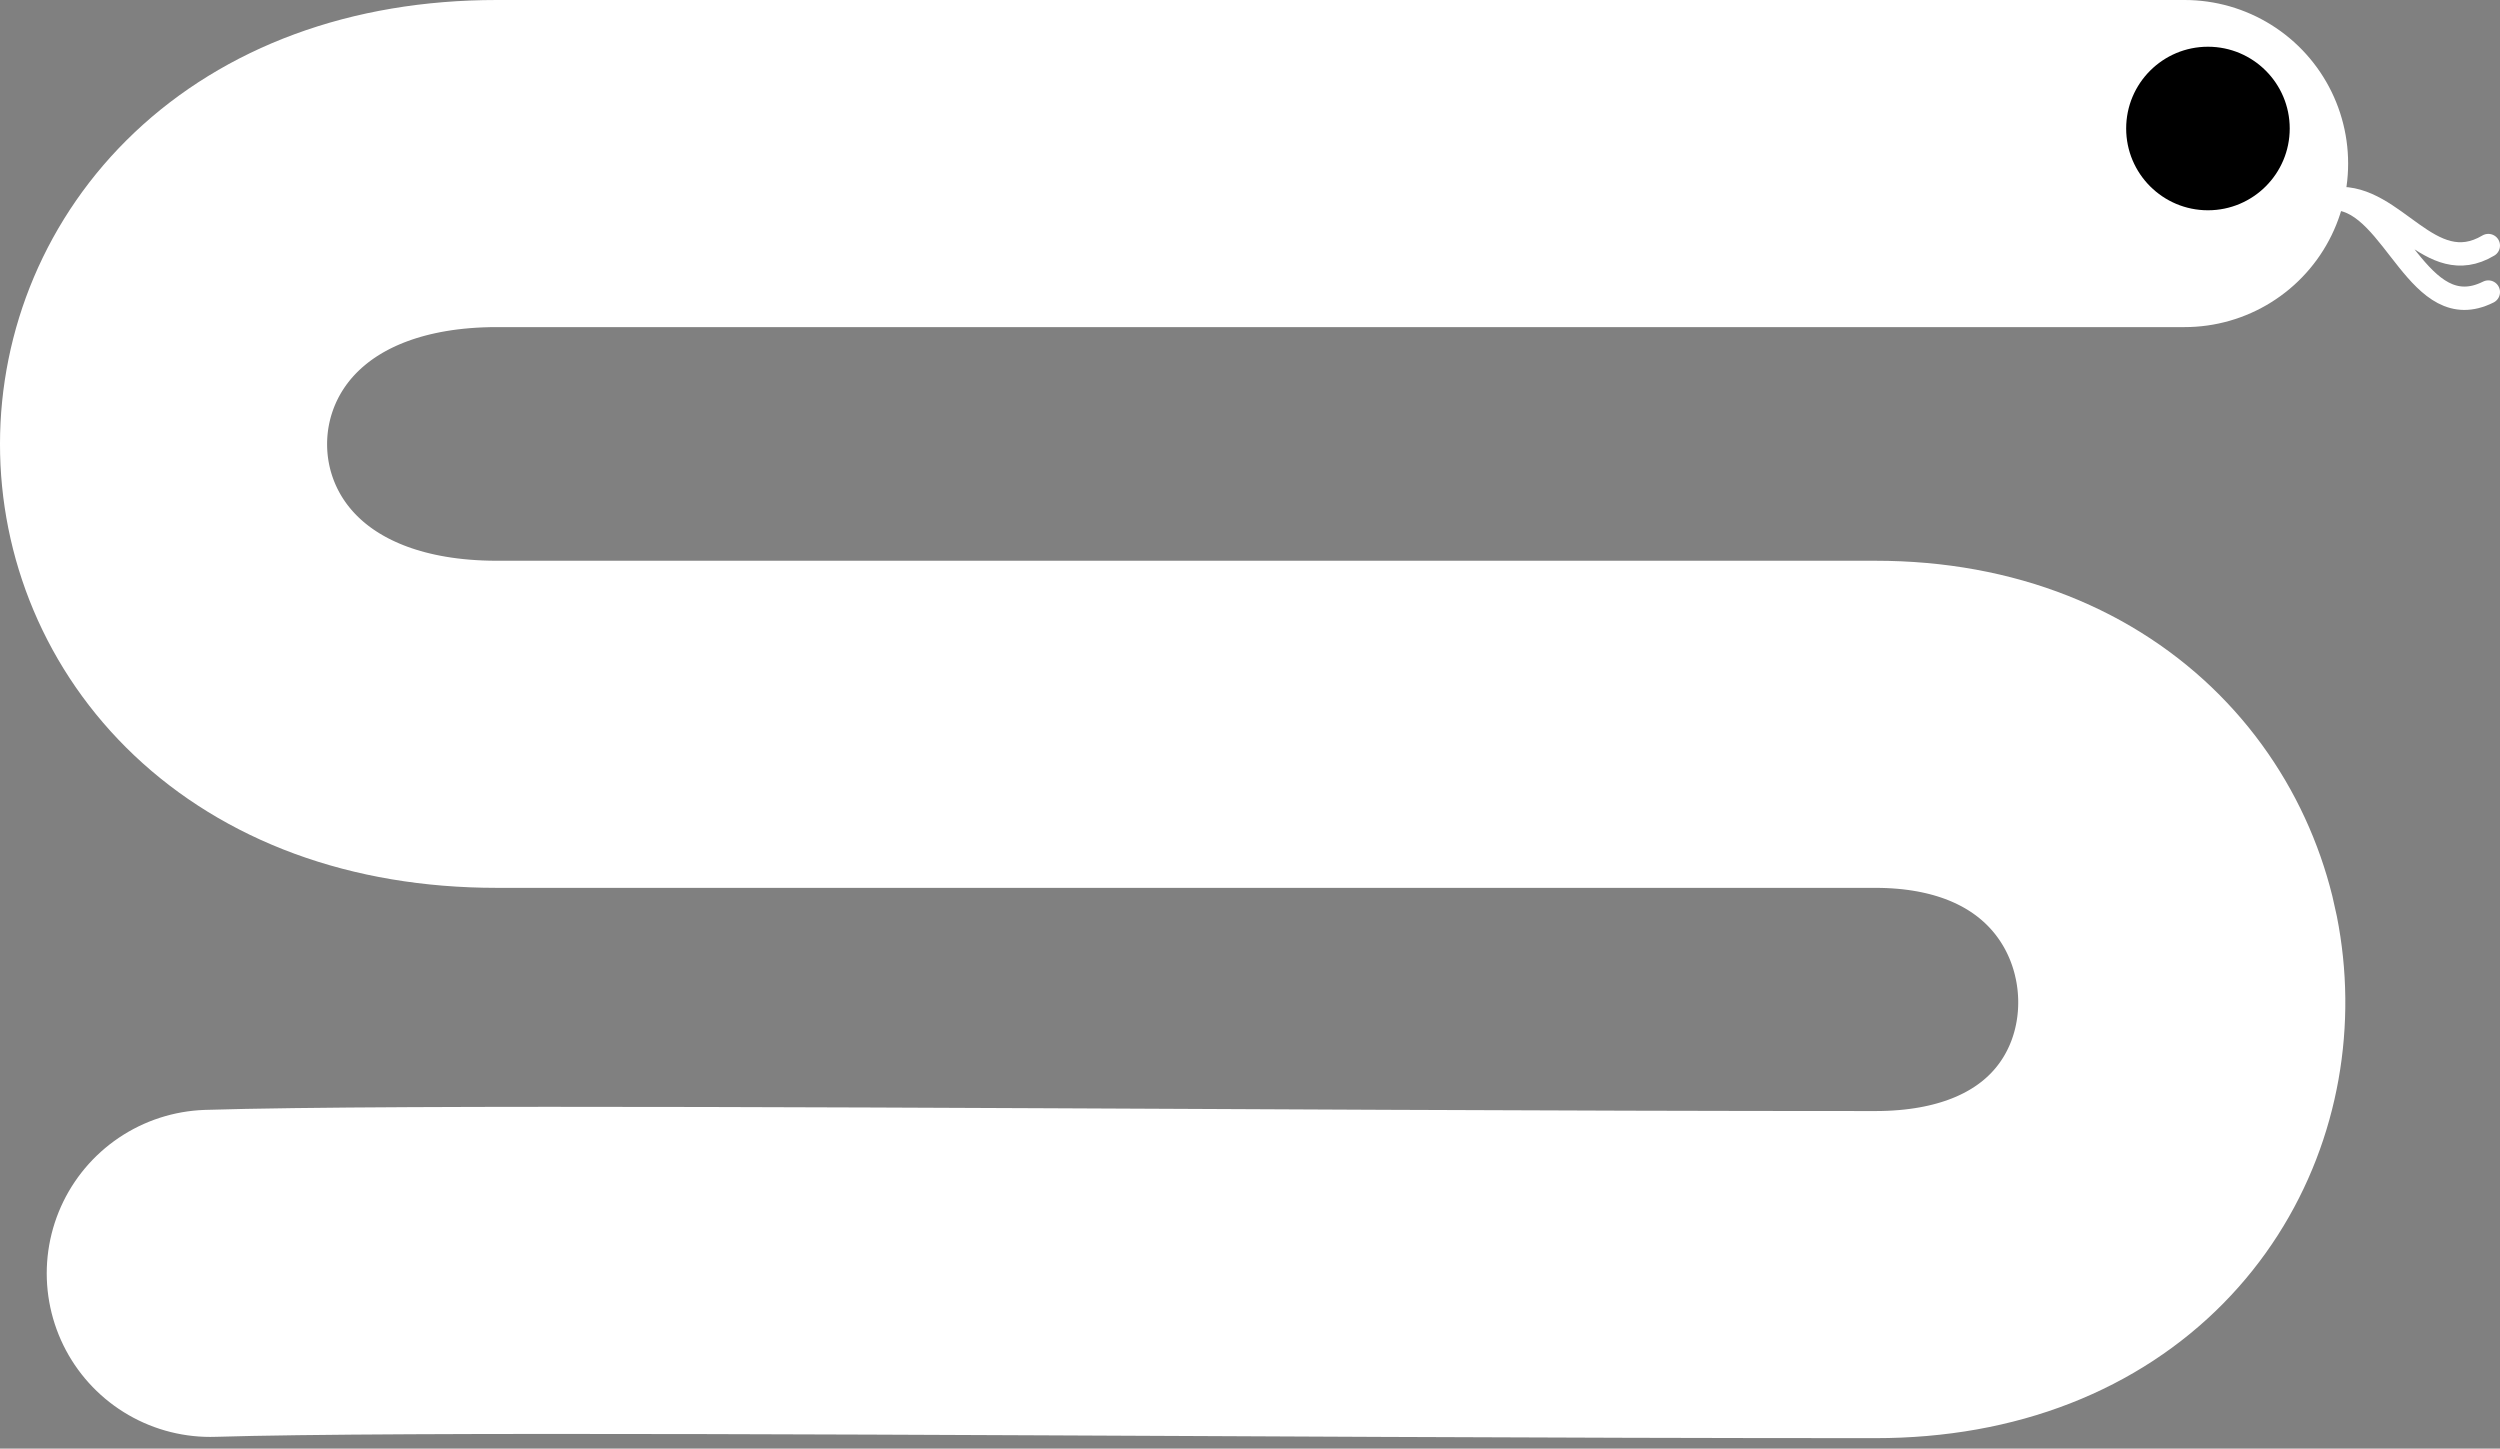 <svg width="107" height="62" viewBox="0 0 107 62" fill="none" xmlns="http://www.w3.org/2000/svg">
<rect x="0" y="0" width="107" height="62" fill="#808080" stroke="none"/>
<path d="M93.5 7H82.768H65.769H43.519H21.268C2.269 7 2.219 31 21.268 31C32.621 31 46.605 31 59.269 31C61.483 31 63.656 31 65.769 31C73.922 31 75.16 31 80.268 31C97.5 31 98 54.553 80.268 54.553C73.189 54.553 66.084 54.529 59.269 54.5C40.657 54.422 16.93 54.256 9 54.5" stroke="white" stroke-width="14" stroke-linecap="round"/>
<path d="M106.5 12.5C103.5 14 102.5 8.667 100 8.5C102.5 8.34 104 12 106.5 10.51" stroke="white" stroke-linecap="round"/>
<circle cx="94.5" cy="5.5" r="3.5" fill="black"/>
</svg>
